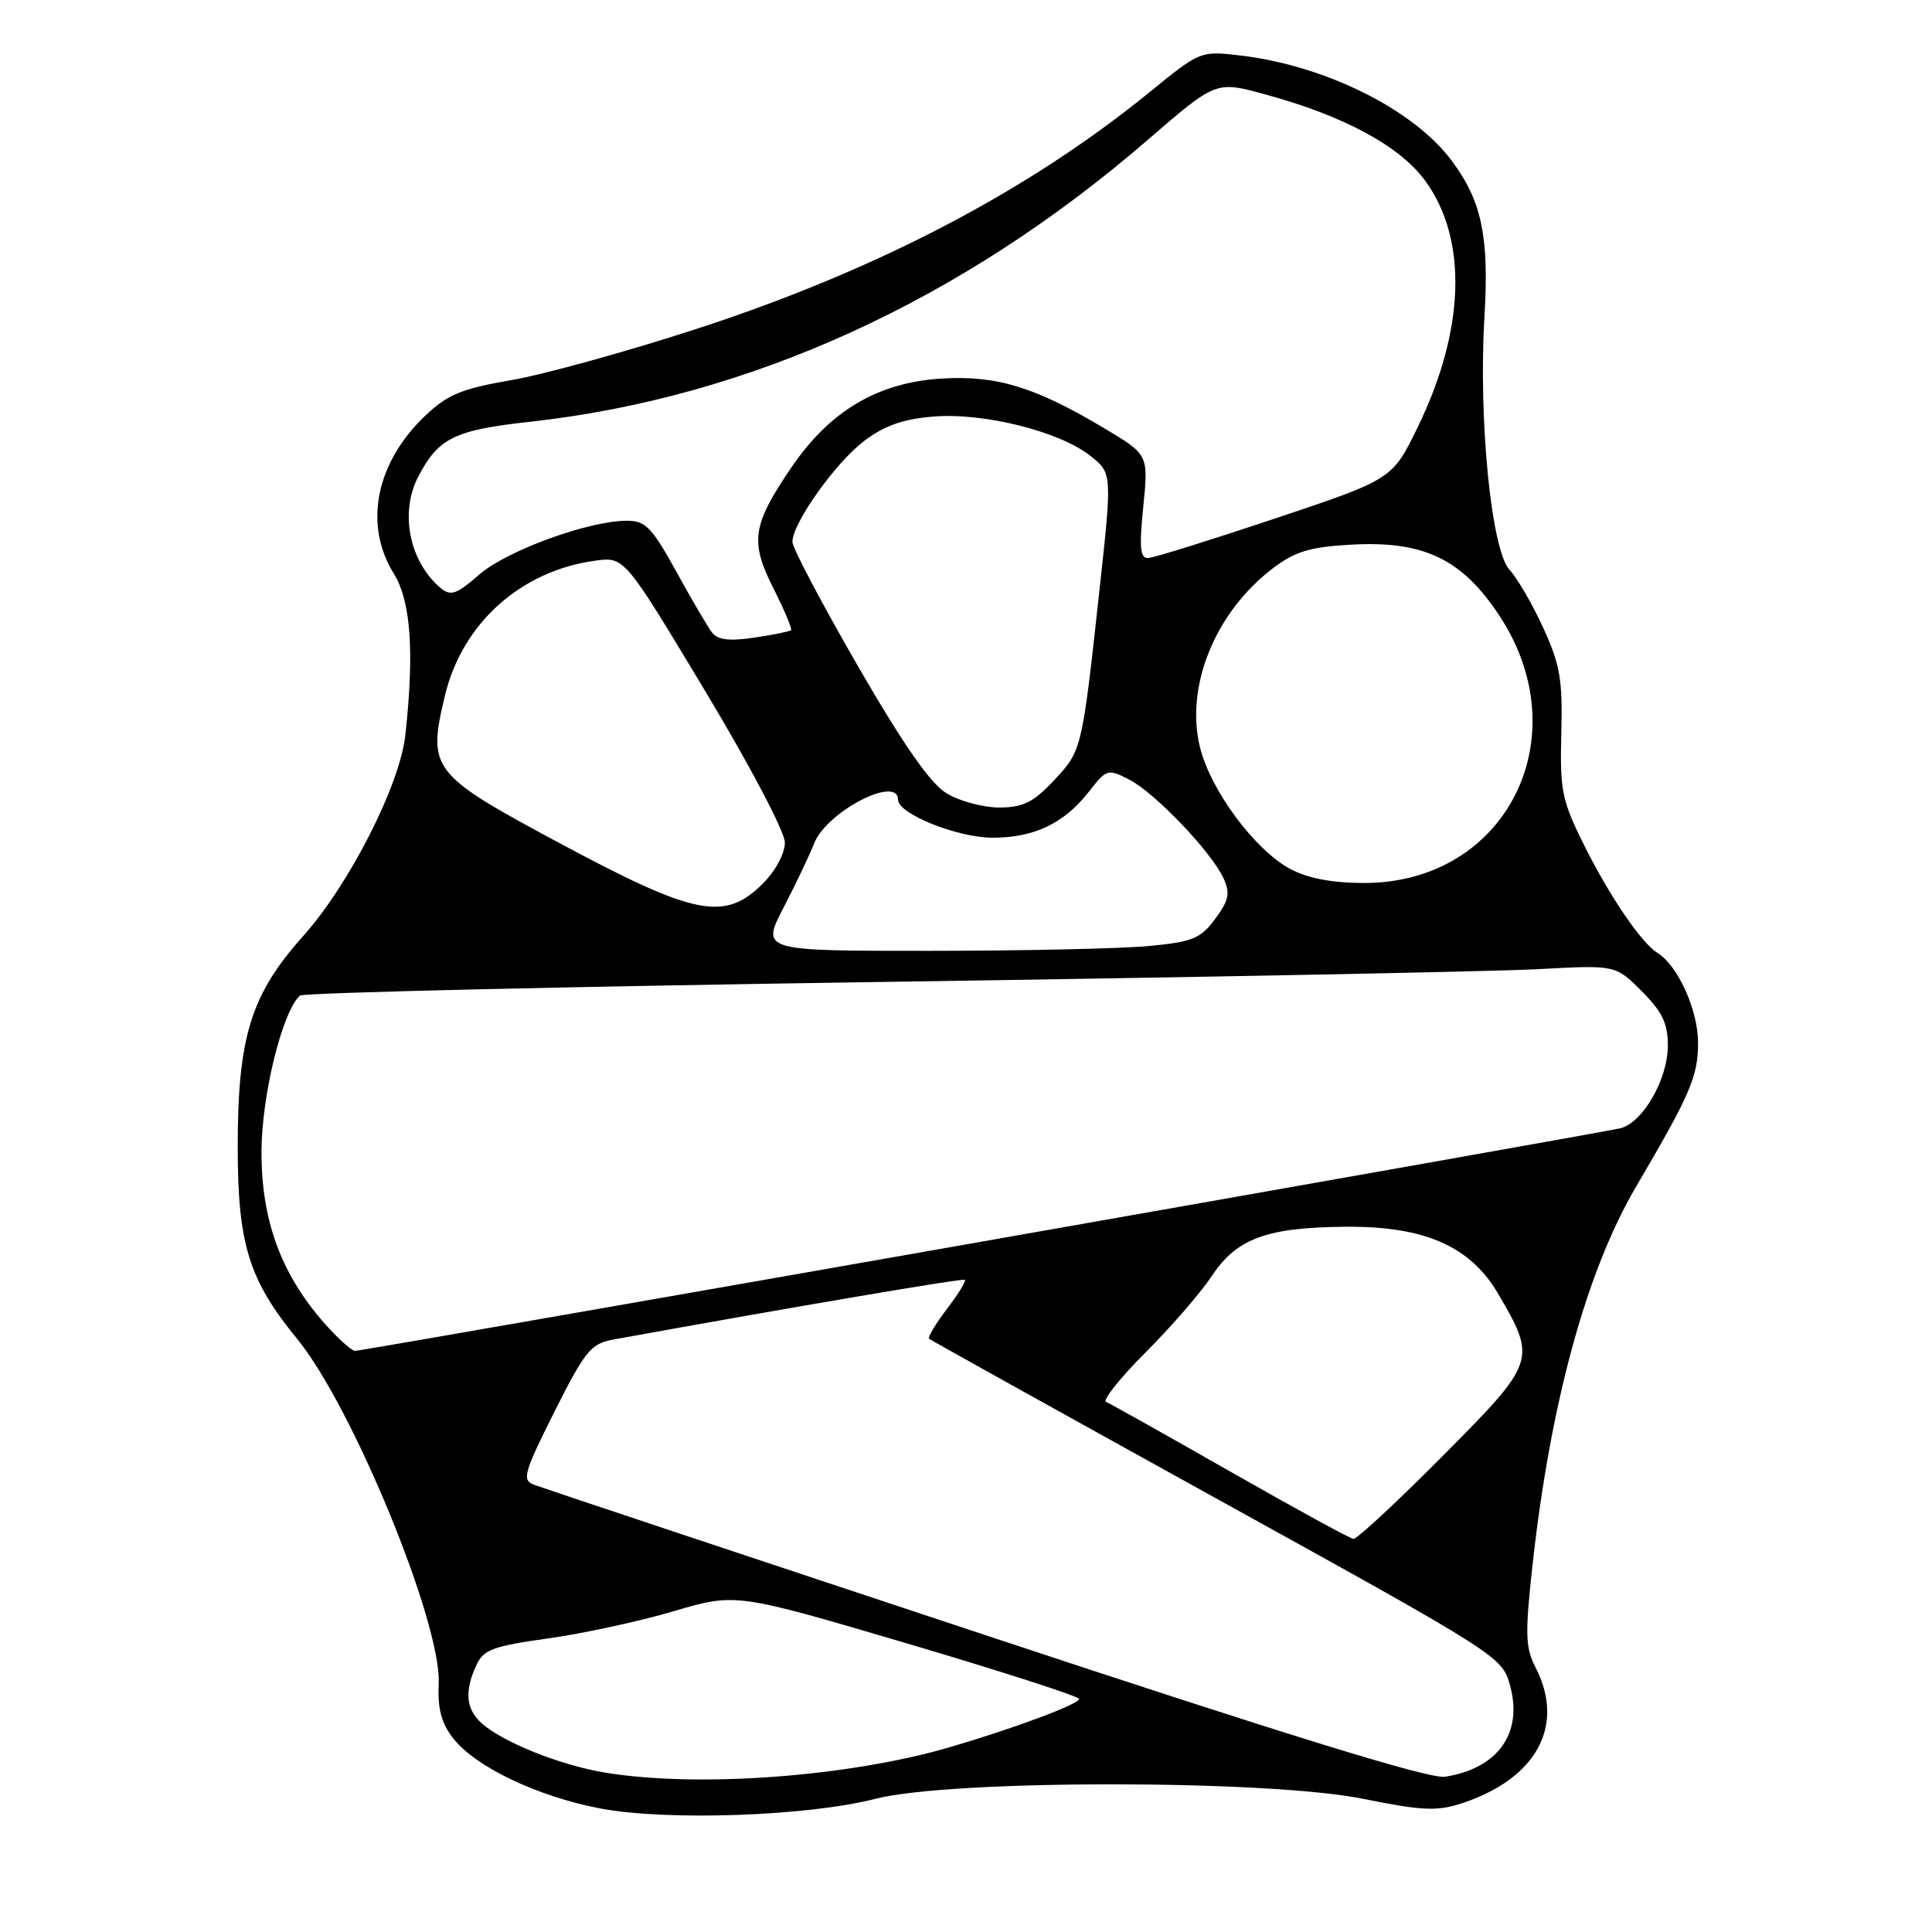 <?xml version="1.0" encoding="UTF-8" standalone="no"?>
<!DOCTYPE svg PUBLIC "-//W3C//DTD SVG 1.1//EN" "http://www.w3.org/Graphics/SVG/1.1/DTD/svg11.dtd" >
<svg xmlns="http://www.w3.org/2000/svg" xmlns:xlink="http://www.w3.org/1999/xlink" version="1.1" viewBox="0 0 256 256">
 <g >
 <path fill="currentColor"
d=" M 116.00 238.35 C 125.92 235.79 168.00 235.79 180.66 238.36 C 188.42 239.93 190.41 240.02 193.66 238.96 C 203.63 235.69 207.45 228.64 203.45 220.91 C 202.13 218.35 202.07 216.48 203.03 207.71 C 205.40 186.01 210.19 168.46 216.80 157.22 C 223.99 144.98 225.00 142.64 225.00 138.16 C 225.00 133.84 222.32 127.92 219.62 126.26 C 217.49 124.95 213.27 118.74 209.91 112.00 C 206.95 106.06 206.69 104.78 206.88 97.20 C 207.07 90.10 206.73 88.08 204.49 83.20 C 203.06 80.07 201.04 76.60 200.02 75.50 C 197.60 72.92 195.88 55.48 196.70 41.93 C 197.33 31.35 196.34 26.62 192.35 21.28 C 187.27 14.48 175.58 8.67 164.33 7.35 C 159.08 6.73 159.01 6.76 152.28 12.25 C 136.16 25.36 116.14 35.82 92.24 43.60 C 83.10 46.57 72.08 49.62 67.75 50.37 C 61.14 51.51 59.30 52.27 56.32 55.11 C 49.79 61.33 48.16 69.53 52.18 76.00 C 54.44 79.65 54.92 86.37 53.71 97.41 C 52.98 104.05 46.28 117.21 40.14 124.07 C 33.24 131.79 31.50 137.40 31.50 152.00 C 31.50 164.86 32.97 169.59 39.38 177.42 C 46.71 186.37 58.50 215.06 58.13 223.07 C 57.98 226.44 58.48 228.34 60.06 230.35 C 63.04 234.14 71.18 238.02 79.48 239.62 C 88.32 241.31 107.07 240.66 116.00 238.35 Z  M 80.12 234.87 C 74.20 233.89 66.56 230.82 63.79 228.31 C 61.74 226.45 61.53 224.13 63.10 220.68 C 64.06 218.58 65.26 218.13 72.63 217.10 C 77.27 216.45 84.76 214.83 89.28 213.49 C 97.50 211.07 97.50 211.07 120.24 217.78 C 132.75 221.48 142.99 224.78 142.99 225.12 C 143.00 225.79 134.57 228.95 126.00 231.47 C 112.50 235.44 92.47 236.92 80.12 234.87 Z  M 130.50 216.64 C 98.60 206.07 71.70 197.10 70.73 196.73 C 69.14 196.12 69.42 195.13 73.46 187.07 C 77.52 179.00 78.30 178.04 81.24 177.50 C 105.30 173.14 127.57 169.36 127.85 169.58 C 128.04 169.74 126.97 171.49 125.46 173.46 C 123.95 175.44 122.90 177.21 123.11 177.39 C 123.32 177.58 140.50 187.13 161.28 198.62 C 198.93 219.43 199.06 219.51 200.11 223.42 C 201.80 229.70 198.45 234.35 191.45 235.43 C 189.40 235.74 170.72 229.98 130.50 216.64 Z  M 163.00 194.98 C 154.47 190.12 147.08 185.97 146.56 185.76 C 146.05 185.55 148.39 182.61 151.77 179.23 C 155.15 175.85 159.11 171.28 160.56 169.09 C 163.87 164.08 167.90 162.61 178.50 162.55 C 188.80 162.49 194.84 165.16 198.50 171.41 C 203.64 180.18 203.55 180.46 191.19 192.90 C 185.12 199.01 179.79 203.96 179.33 203.91 C 178.87 203.86 171.53 199.84 163.00 194.98 Z  M 42.95 175.30 C 37.20 168.74 34.61 161.62 34.65 152.50 C 34.69 145.05 37.41 134.05 39.74 131.92 C 40.16 131.54 74.92 130.73 117.00 130.11 C 159.07 129.49 198.13 128.73 203.78 128.42 C 214.06 127.86 214.06 127.86 217.53 131.33 C 220.25 134.05 221.00 135.61 221.00 138.53 C 221.00 143.02 217.66 148.81 214.67 149.51 C 211.52 150.24 48.06 179.00 47.05 179.00 C 46.59 179.00 44.74 177.33 42.95 175.30 Z  M 103.83 120.25 C 105.47 117.09 107.29 113.26 107.88 111.75 C 109.52 107.55 119.00 102.64 119.00 105.98 C 119.00 107.84 126.88 111.00 131.51 111.00 C 137.03 111.00 140.98 109.12 144.27 104.92 C 146.64 101.88 146.79 101.84 149.66 103.32 C 153.08 105.09 160.55 112.92 162.13 116.39 C 163.03 118.36 162.84 119.30 161.02 121.75 C 159.08 124.38 158.04 124.80 152.16 125.36 C 148.50 125.70 135.46 125.99 123.18 125.99 C 100.86 126.00 100.86 126.00 103.83 120.25 Z  M 74.26 111.78 C 57.08 102.57 56.61 101.97 58.97 92.12 C 61.26 82.58 69.04 75.61 78.89 74.29 C 82.74 73.77 82.74 73.77 93.37 91.45 C 99.37 101.43 104.00 110.22 104.00 111.64 C 104.00 113.09 102.76 115.40 101.08 117.08 C 96.04 122.12 92.09 121.34 74.26 111.78 Z  M 170.98 115.15 C 166.28 112.65 160.35 104.65 158.98 98.92 C 157.05 90.88 161.04 81.13 168.60 75.35 C 171.60 73.07 173.53 72.48 179.01 72.17 C 188.61 71.63 193.67 74.03 198.62 81.49 C 209.35 97.64 199.61 117.00 180.77 117.00 C 176.56 117.00 173.31 116.39 170.98 115.15 Z  M 125.41 105.11 C 123.26 103.80 119.70 98.68 113.66 88.23 C 108.90 79.98 105.00 72.59 105.00 71.81 C 105.00 69.34 110.65 61.37 114.47 58.46 C 117.15 56.41 119.63 55.53 123.64 55.20 C 130.33 54.64 140.43 57.17 144.50 60.42 C 147.38 62.71 147.38 62.71 145.64 78.61 C 143.35 99.50 143.36 99.48 139.55 103.52 C 136.89 106.33 135.52 107.00 132.38 107.00 C 130.25 106.99 127.11 106.15 125.41 105.11 Z  M 94.36 83.83 C 93.79 83.10 91.66 79.46 89.62 75.75 C 86.38 69.87 85.54 69.00 83.06 69.00 C 77.99 69.00 67.08 72.99 63.47 76.16 C 60.53 78.74 59.73 79.02 58.42 77.94 C 54.27 74.49 52.93 67.97 55.40 63.20 C 58.06 58.05 60.21 56.99 70.12 55.90 C 99.25 52.71 127.36 39.90 152.03 18.58 C 161.11 10.73 161.11 10.73 167.51 12.47 C 178.04 15.32 185.52 19.35 188.89 24.01 C 194.50 31.75 194.12 43.72 187.87 56.57 C 184.50 63.50 184.50 63.50 169.00 68.69 C 160.47 71.54 152.89 73.91 152.15 73.94 C 151.07 73.99 150.94 72.59 151.49 67.13 C 152.18 60.25 152.18 60.25 146.34 56.76 C 137.14 51.26 132.02 49.70 124.65 50.17 C 116.24 50.71 109.90 54.49 104.80 62.03 C 99.66 69.62 99.35 71.78 102.51 78.01 C 103.95 80.87 104.99 83.34 104.82 83.51 C 104.64 83.67 102.45 84.12 99.94 84.49 C 96.66 84.98 95.10 84.79 94.36 83.83 Z "/>
</g>
</svg>